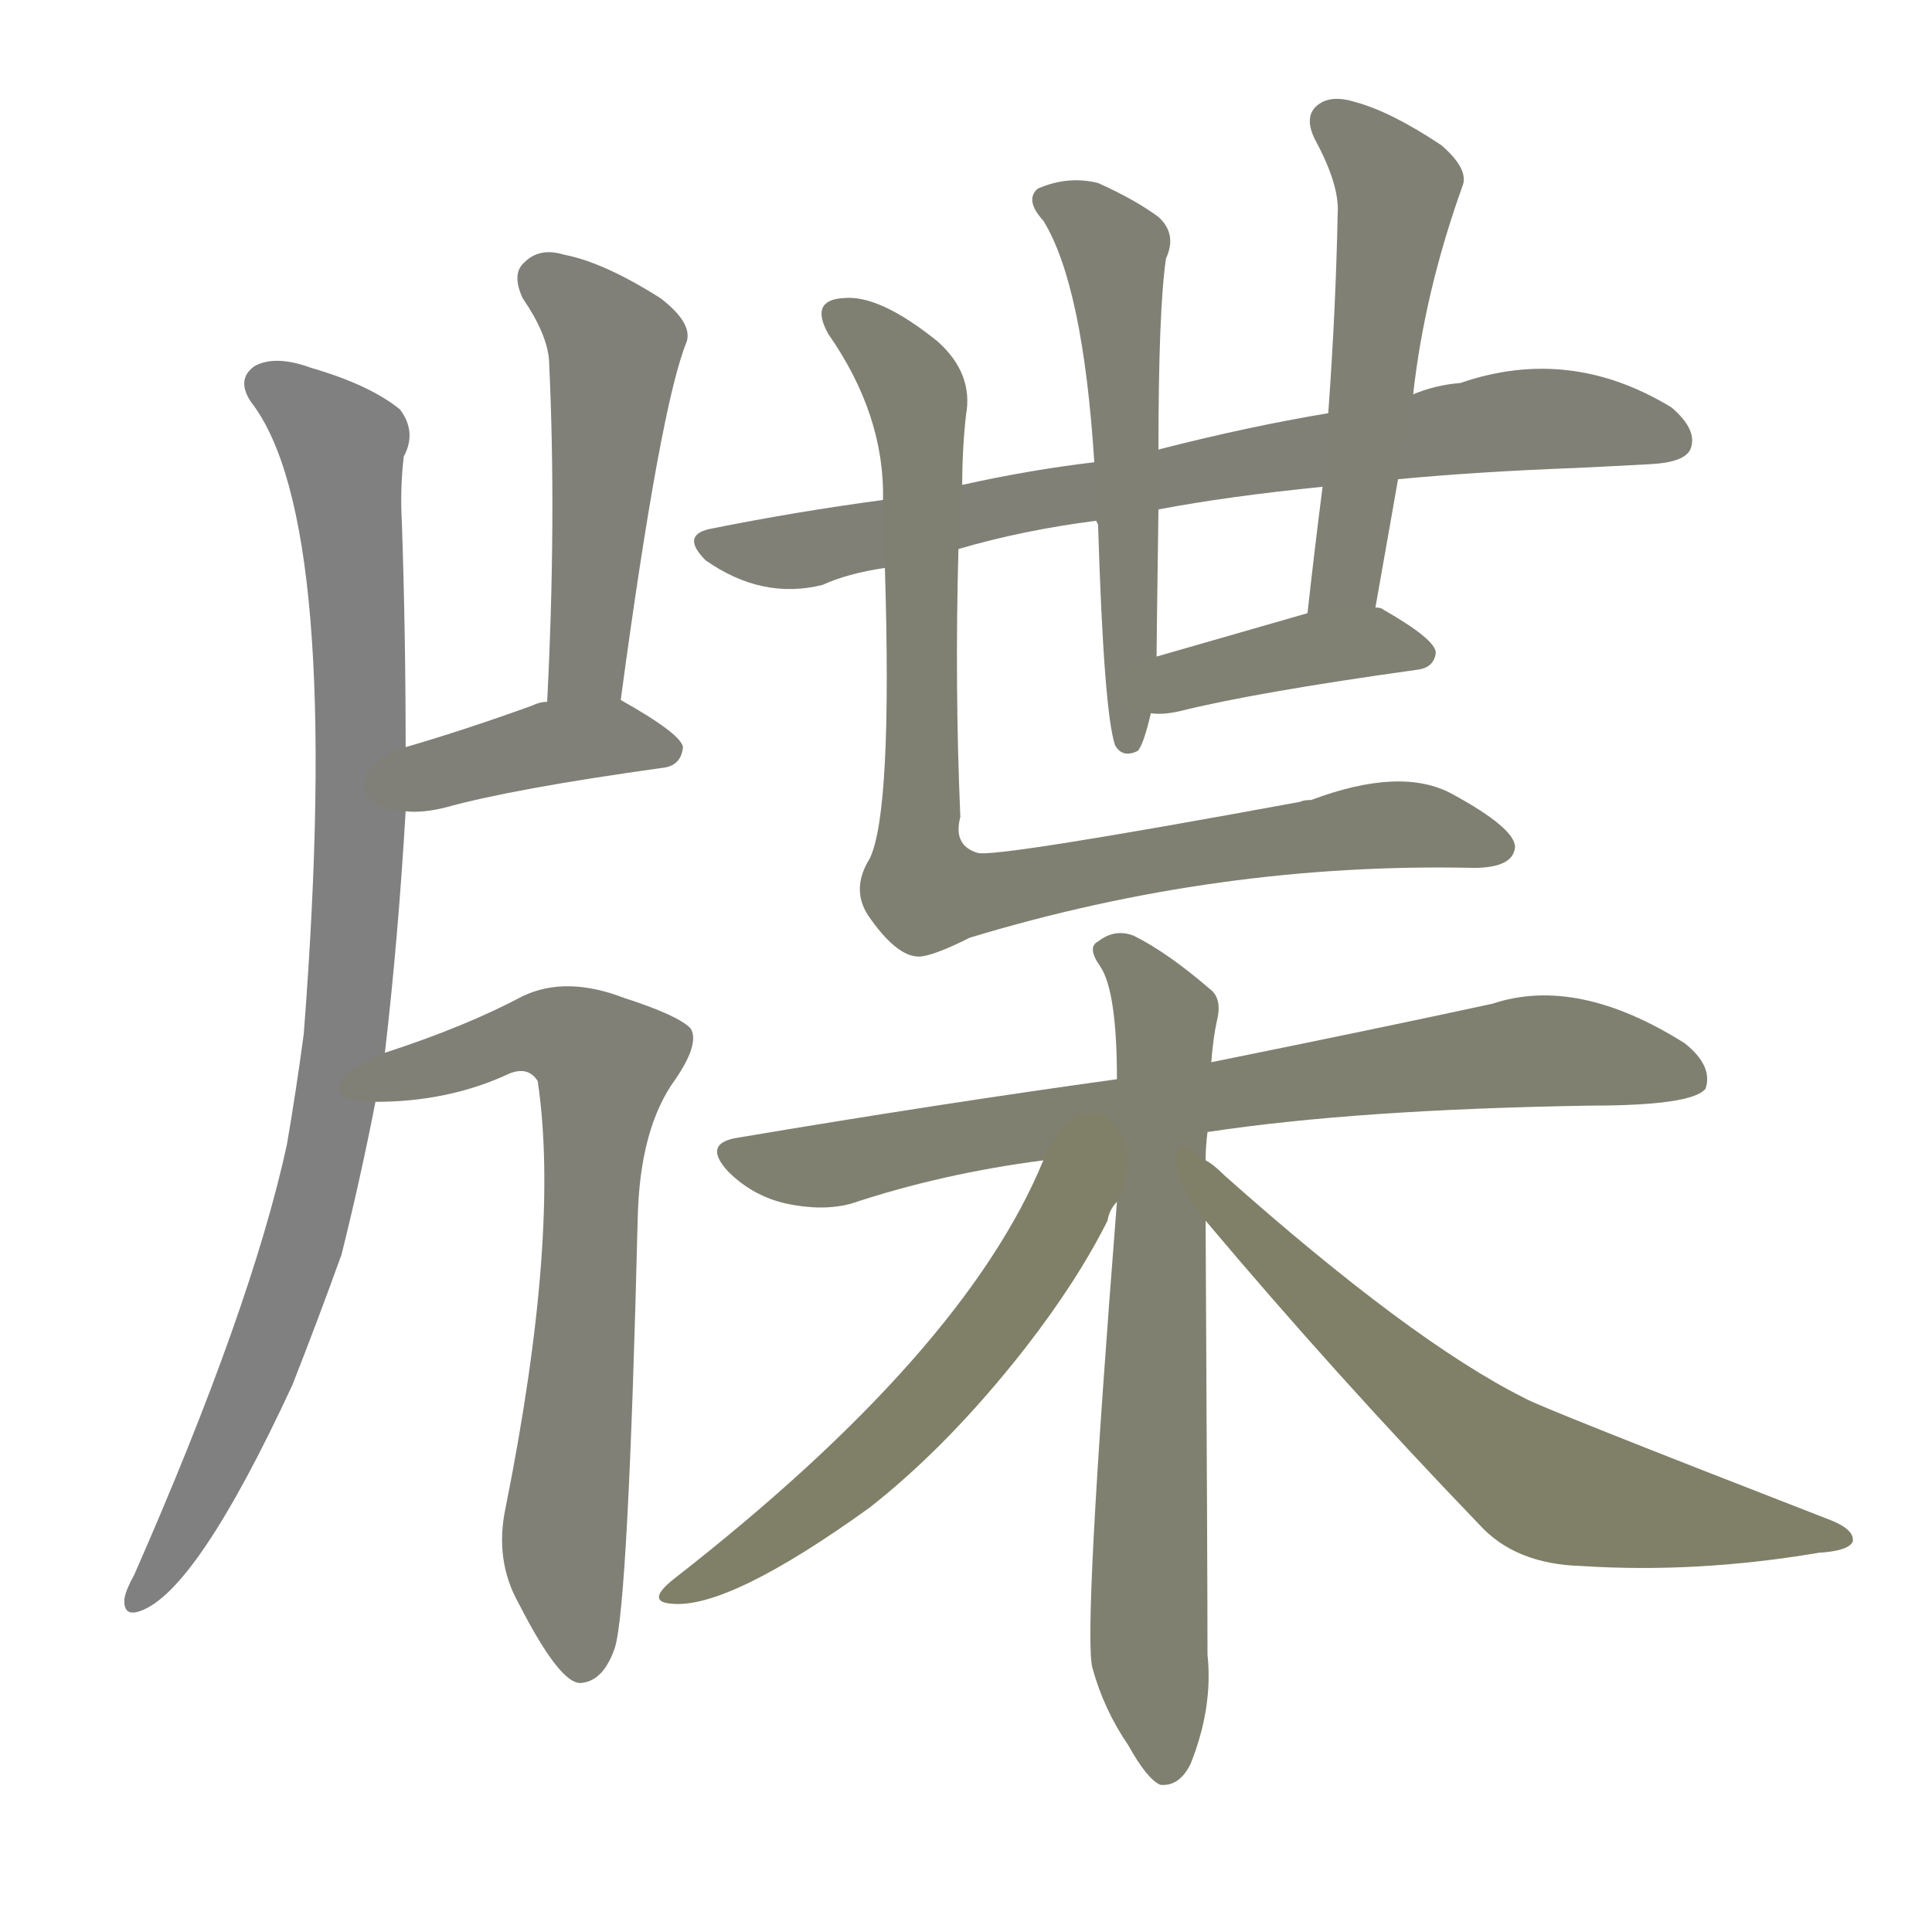 <svg version="1.1" viewBox="0 0 1024 1024" xmlns="http://www.w3.org/2000/svg">
  
  <g transform="scale(1, -1) translate(0, -900)">
    <style type="text/css">
        .stroke1 {fill: #808080;}
        .stroke2 {fill: #808079;}
        .stroke3 {fill: #808078;}
        .stroke4 {fill: #808077;}
        .stroke5 {fill: #808076;}
        .stroke6 {fill: #808075;}
        .stroke7 {fill: #808074;}
        .stroke8 {fill: #808073;}
        .stroke9 {fill: #808072;}
        .stroke10 {fill: #808071;}
        .stroke11 {fill: #808070;}
        .stroke12 {fill: #808069;}
        .stroke13 {fill: #808068;}
        .stroke14 {fill: #808067;}
        .stroke15 {fill: #808066;}
        .stroke16 {fill: #808065;}
        .stroke17 {fill: #808064;}
        .stroke18 {fill: #808063;}
        .stroke19 {fill: #808062;}
        .stroke20 {fill: #808061;}
        text {
            font-family: Helvetica;
            font-size: 50px;
            fill: #808060;
            paint-order: stroke;
            stroke: #000000;
            stroke-width: 4px;
            stroke-linecap: butt;
            stroke-linejoin: miter;
            font-weight: 800;
        }
    </style>

    <path d="M 204 342 Q 211 402 215 470 L 215 504 Q 215 564 213 623 Q 212 641 214 658 Q 221 671 212 683 Q 196 696 165 705 Q 146 712 135 706 Q 125 699 133 687 Q 182 624 161 352 Q 157 322 152 293 Q 133 206 71 65 Q 67 58 66 53 Q 65 43 74 46 Q 104 56 155 166 Q 168 199 181 235 Q 191 275 199 316 L 204 342 Z" class="stroke1"/>
    <path d="M 329 529 Q 350 685 364 719 Q 367 729 350 742 Q 320 761 299 765 Q 286 769 278 761 Q 271 755 277 742 Q 290 723 291 709 Q 295 625 290 528 C 289 498 325 499 329 529 Z" class="stroke2"/>
    <path d="M 215 470 Q 224 469 236 472 Q 272 482 351 493 Q 361 494 362 504 Q 361 511 329 529 C 322 533 320 533 290 528 Q 286 528 282 526 Q 246 513 215 504 C 186 496 185 471 215 470 Z" class="stroke3"/>
    <path d="M 199 316 Q 238 316 270 331 Q 280 335 285 327 Q 297 246 268 101 Q 262 73 275 50 Q 297 7 308 8 Q 320 9 326 27 Q 333 51 338 254 Q 339 302 358 328 Q 371 347 366 355 Q 359 362 331 371 Q 300 383 277 372 Q 247 356 204 342 C 176 332 169 315 199 316 Z" class="stroke4"/>
    <path d="M 508 609 Q 542 619 581 624 L 614 630 Q 651 637 701 642 L 741 646 Q 783 650 836 652 Q 857 653 875 654 Q 893 655 896 662 Q 900 672 886 684 Q 832 717 774 697 Q 761 696 749 691 L 704 681 Q 662 674 615 662 Q 614 662 614 661 L 580 655 Q 546 651 510 643 L 468 635 Q 423 629 378 620 Q 360 617 374 603 Q 404 582 436 590 Q 449 596 469 599 L 508 609 Z" class="stroke5"/>
    <path d="M 581 624 L 582 622 Q 585 523 591 505 Q 595 498 603 502 Q 606 505 610 522 L 613 552 Q 613 558 614 630 L 614 661 Q 614 736 618 763 Q 624 776 614 785 Q 602 794 582 803 Q 566 807 550 800 Q 543 794 553 783 Q 574 749 580 655 L 581 624 Z" class="stroke6"/>
    <path d="M 729 578 Q 735 612 741 646 L 749 691 Q 755 745 775 801 Q 779 810 764 823 Q 737 841 718 846 Q 705 850 698 844 Q 691 838 697 826 Q 710 802 709 787 Q 708 736 704 681 L 701 642 Q 697 611 693 575 C 690 545 724 548 729 578 Z" class="stroke7"/>
    <path d="M 610 522 Q 616 521 625 523 Q 665 533 751 545 Q 760 546 761 554 Q 761 561 733 577 Q 732 578 729 578 L 693 575 Q 648 562 613 552 C 584 544 580 524 610 522 Z" class="stroke8"/>
    <path d="M 469 599 Q 473 470 461 445 Q 451 429 460 415 Q 475 393 487 393 Q 494 393 514 403 Q 646 443 781 440 Q 802 440 803 451 Q 803 461 770 479 Q 743 494 695 476 Q 691 476 689 475 Q 526 445 518 448 Q 505 452 509 467 Q 506 537 508 609 L 510 643 Q 510 662 512 680 Q 516 702 497 719 Q 466 744 447 742 Q 429 741 439 723 Q 469 680 468 635 L 469 599 Z" class="stroke9"/>
    <path d="M 640 300 Q 719 312 843 314 Q 897 314 904 323 Q 908 335 893 347 Q 836 383 791 368 Q 731 355 642 337 L 592 328 Q 498 315 391 297 Q 372 294 386 279 Q 399 266 417 262 Q 436 258 451 262 Q 499 278 553 285 L 640 300 Z" class="stroke10"/>
    <path d="M 639 285 Q 639 292 640 300 L 642 337 Q 643 350 645 359 Q 648 371 641 376 Q 619 395 601 404 Q 591 408 582 401 Q 576 398 583 388 Q 592 375 592 328 L 592 263 Q 574 34 579 16 Q 585 -6 598 -25 Q 608 -43 615 -46 Q 625 -47 631 -35 Q 643 -5 640 23 Q 640 63 639 253 L 639 285 Z" class="stroke11"/>
    <path d="M 553 285 Q 511 183 357 63 Q 342 51 356 50 Q 386 47 461 101 Q 503 134 543 185 Q 571 221 587 253 Q 588 259 592 263 C 611 299 575 336 553 285 Z" class="stroke12"/>
    <path d="M 639 253 Q 708 171 784 92 Q 803 71 838 70 Q 899 66 964 77 Q 980 78 982 83 Q 983 89 971 94 Q 814 155 808 159 Q 748 189 649 277 Q 643 283 639 285 C 616 304 620 276 639 253 Z" class="stroke13"/>
    
    
    
    
    
    
    
    
    
    
    
    
    </g>
</svg>